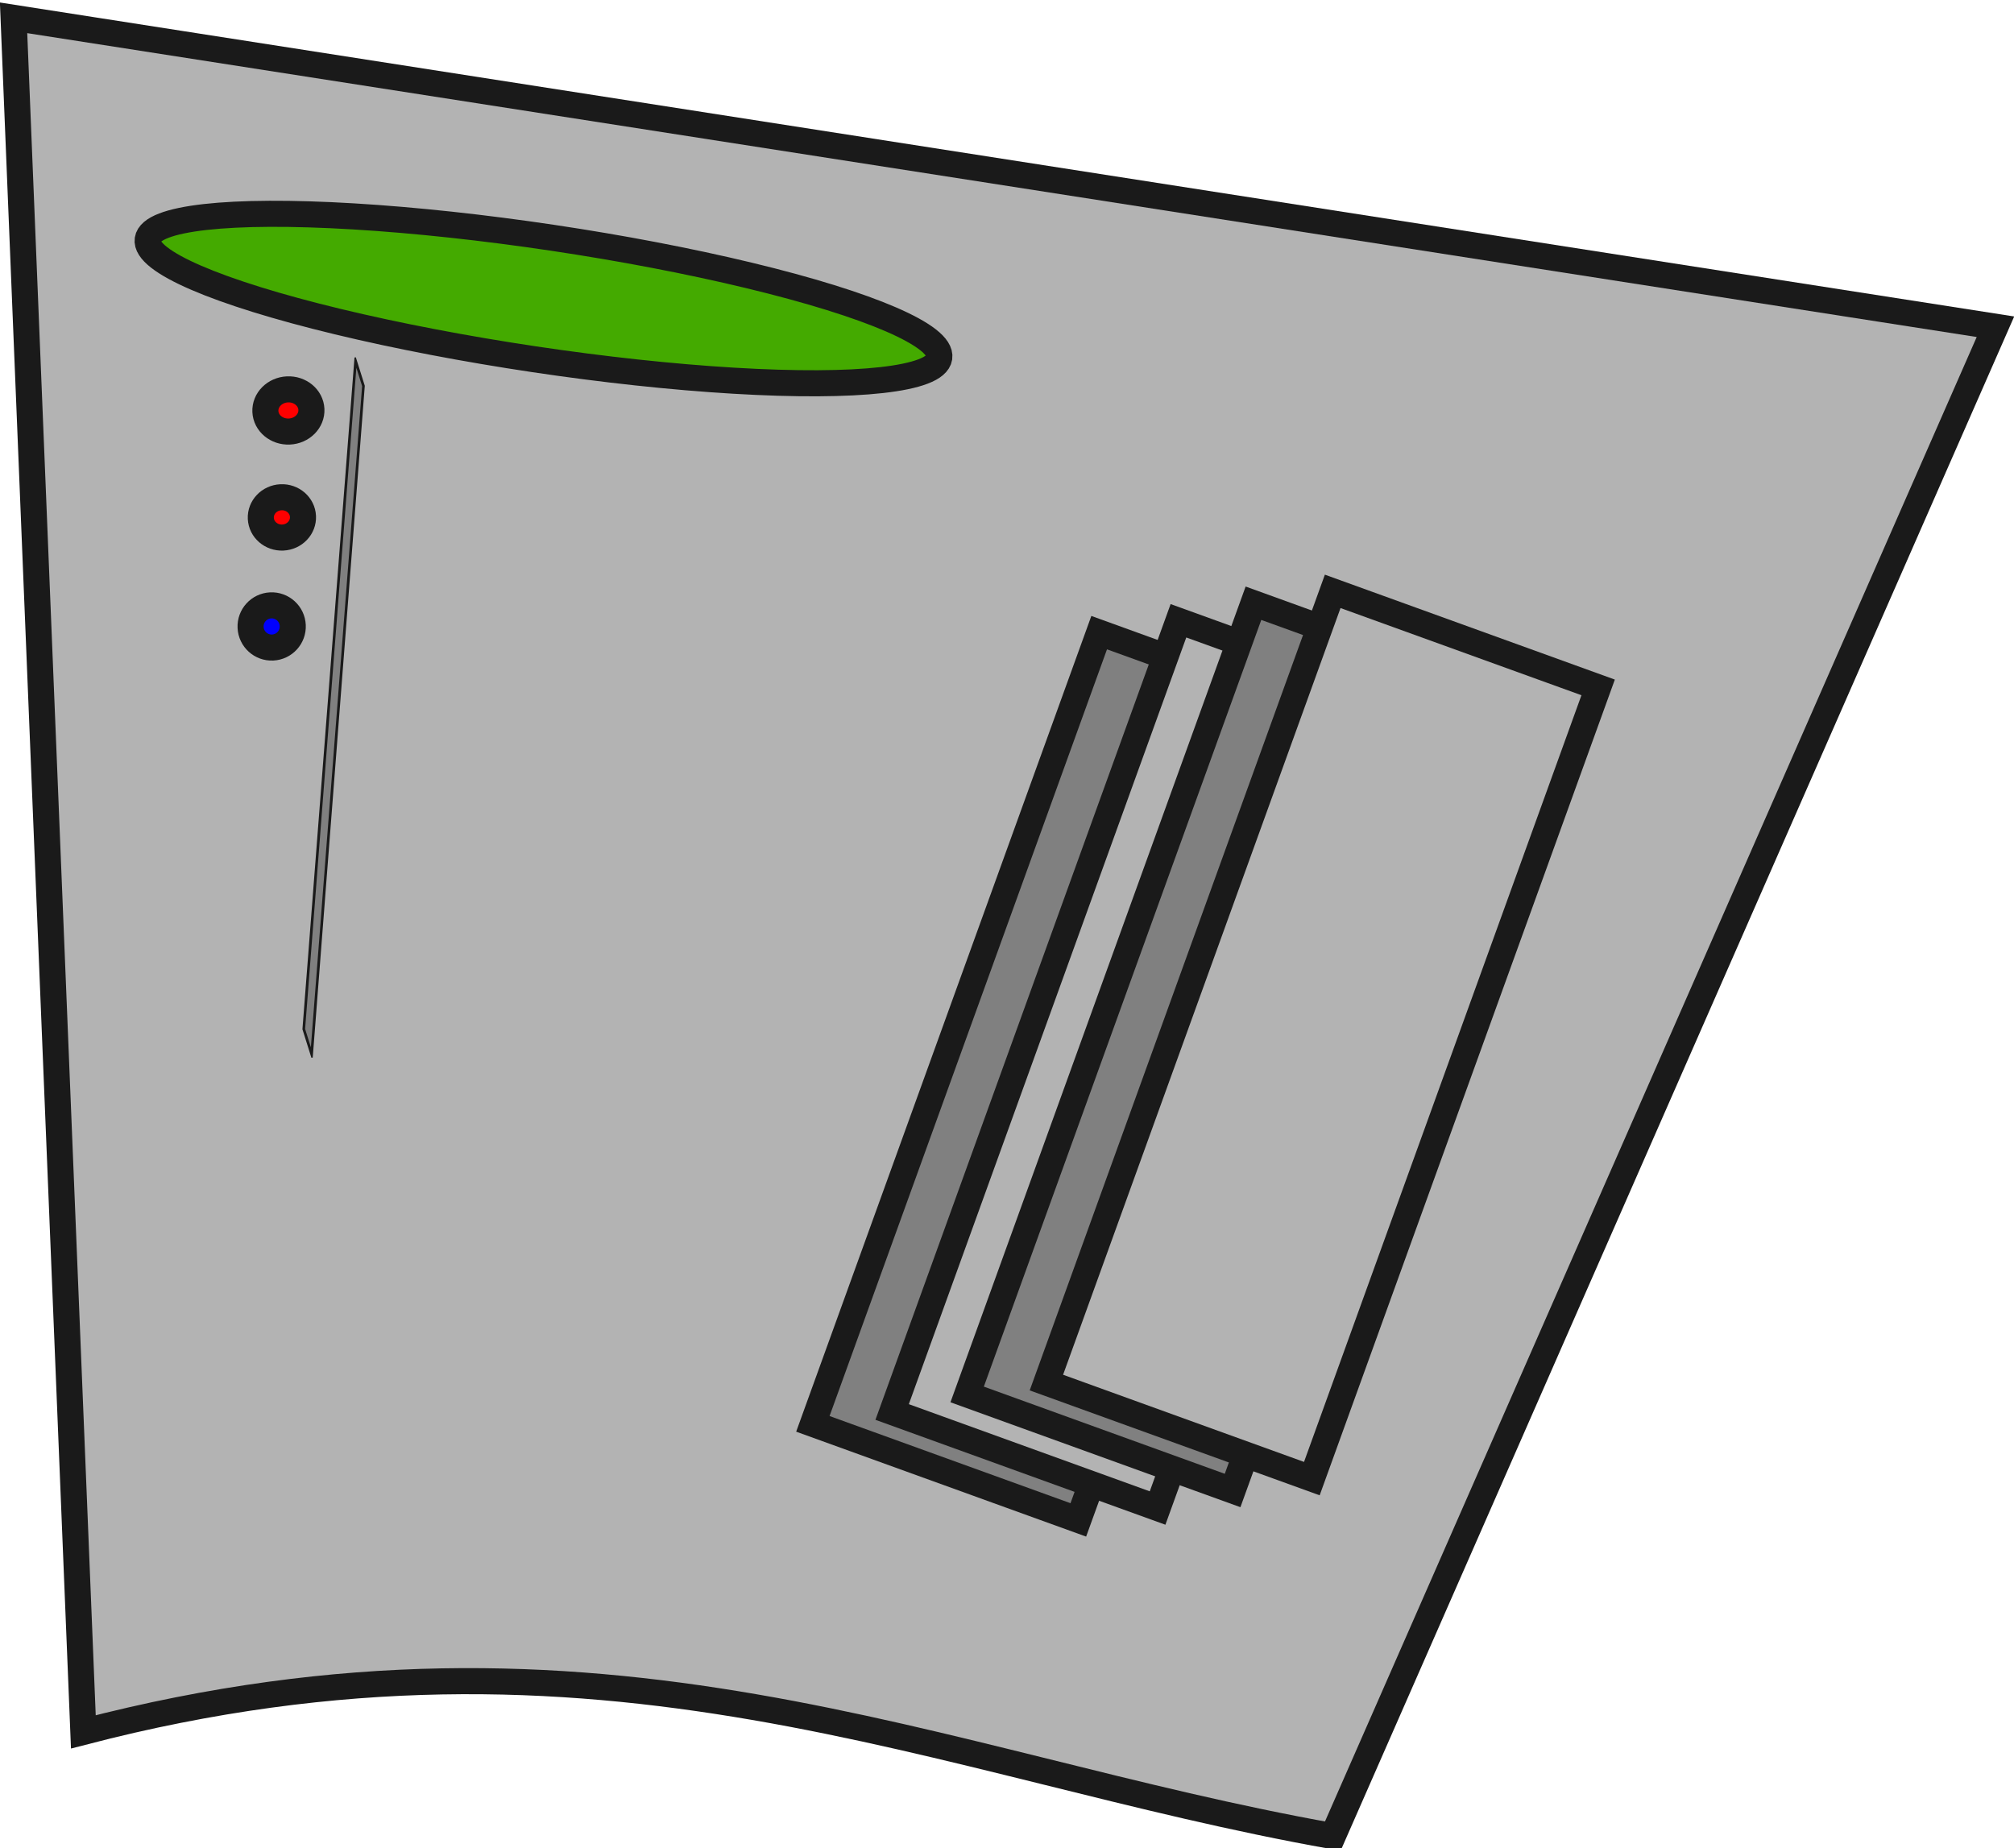 <?xml version="1.0" encoding="UTF-8" standalone="no"?>
<!-- Created with Inkscape (http://www.inkscape.org/) -->

<svg
   xmlns:dc="http://purl.org/dc/elements/1.1/"
   xmlns:cc="http://creativecommons.org/ns#"
   xmlns:rdf="http://www.w3.org/1999/02/22-rdf-syntax-ns#"
   xmlns:svg="http://www.w3.org/2000/svg"
   xmlns="http://www.w3.org/2000/svg"
   xmlns:sodipodi="http://sodipodi.sourceforge.net/DTD/sodipodi-0.dtd"
   xmlns:inkscape="http://www.inkscape.org/namespaces/inkscape"
   width="66.822mm"
   height="61.329mm"
   viewBox="0 0 66.822 61.329"
   version="1.1"
   id="svg16"
   inkscape:version="0.92.3 (2405546, 2018-03-11)"
   sodipodi:docname="robocake2.svg"
   inkscape:export-filename="C:\Users\Michael\roborooter.png"
   inkscape:export-xdpi="96"
   inkscape:export-ydpi="96">
  <defs
     id="defs10" />
  <sodipodi:namedview
     id="base"
     pagecolor="#ffffff"
     bordercolor="#666666"
     borderopacity="1.0"
     inkscape:pageopacity="0.0"
     inkscape:pageshadow="2"
     inkscape:zoom="0.7345569"
     inkscape:cx="-10.475663"
     inkscape:cy="-31.575416"
     inkscape:document-units="mm"
     inkscape:current-layer="layer8"
     showgrid="false"
     inkscape:window-width="3840"
     inkscape:window-height="2104"
     inkscape:window-x="-16"
     inkscape:window-y="-16"
     inkscape:window-maximized="1">
    <inkscape:grid
       type="xygrid"
       id="grid4677"
       originx="-240.847"
       originy="-152.006" />
  </sodipodi:namedview>
  <g
     inkscape:label="Layer 1"
     inkscape:groupmode="layer"
     id="layer1"
     transform="translate(-240.847,-83.665)"
     style="display:none">
    <ellipse
       style="fill:#ffaaaa;stroke:#000000;stroke-width:1.765;stroke-miterlimit:4;stroke-dasharray:none;paint-order:stroke fill markers"
       id="path870"
       cx="-237.551"
       cy="172.834"
       rx="7.514"
       ry="18.083"
       transform="matrix(-0.985,-0.173,-0.173,0.985,0,0)" />
    <ellipse
       style="fill:#ffaaaa;stroke:#000000;stroke-width:1.765;stroke-miterlimit:4;stroke-dasharray:none;paint-order:stroke fill markers"
       id="path870-2"
       cx="-254.618"
       cy="249.79"
       rx="7.514"
       ry="18.083"
       transform="matrix(-0.992,0.128,0.128,0.992,0,0)" />
    <path
       style="fill:#ffaaaa;stroke:#000000;stroke-width:1.765;stroke-miterlimit:4;stroke-dasharray:none;paint-order:stroke fill markers"
       id="path890"
       d="m 325.993,142.261 c 1.489,0.717 2.976,1.426 4.539,1.968 1.215,0.439 2.468,0.749 3.746,0.931 1.082,0.132 2.174,0.135 3.262,0.14 1.144,0.021 2.284,0.009 3.416,-0.172 0.903,-0.14 1.788,-0.381 2.649,-0.686 0.786,-0.211 1.509,-0.59 2.24,-0.938 0.659,-0.331 1.267,-0.748 1.894,-1.131 0.529,-0.354 1.066,-0.691 1.569,-1.082 0.494,-0.326 0.978,-0.649 1.418,-1.047 0.408,-0.438 0.764,-0.918 1.072,-1.431 0.275,-0.381 0.489,-0.799 0.735,-1.198 0.207,-0.406 0.427,-0.806 0.569,-1.241 0.105,-0.542 0.211,-1.086 0.298,-1.631 0.082,-0.546 0.102,-1.098 0.111,-1.649 0.006,-0.576 0.005,-1.153 0.005,-1.729 0.015,-0.508 0.012,-1.005 -0.118,-1.498 -0.143,-0.447 -0.372,-0.858 -0.688,-1.204 -2.012,-1.428 -2.738,-2.103 -4.662,-2.158 -0.472,0.081 -0.899,0.334 -1.256,0.647 -0.297,0.246 -0.585,0.512 -0.842,0.801 -0.201,0.326 -0.461,0.607 -0.649,0.941 -0.174,0.44 -0.302,0.9 -0.399,1.363 -0.095,0.511 -0.11,1.032 -0.121,1.551 -0.007,0.511 -0.004,1.023 -0.003,1.534 -0.037,0.461 0.082,0.88 0.267,1.294 0.145,0.349 0.358,0.666 0.612,0.945 0.284,0.318 0.594,0.617 0.918,0.896 0.188,0.122 0.34,0.293 0.534,0.407 1.148,0.67 2.299,1.336 3.455,1.992 0.07,0.04 0.292,0.135 0.223,0.094 -1.016,-0.593 -2.043,-1.168 -3.064,-1.753 1.476,0.904 2.954,1.812 4.548,2.484 0.502,0.184 1.003,0.371 1.509,0.544 0.552,0.146 1.098,0.295 1.664,0.382 0.57,0.048 1.129,0.091 1.692,0.184 0.639,0.099 1.286,0.129 1.932,0.149 0.572,0.001 1.147,0.05 1.715,-0.035 0.58,-0.046 1.082,-0.335 1.612,-0.541 0.431,-0.257 0.818,-0.588 1.172,-0.943 0.441,-0.422 0.818,-0.897 1.198,-1.372 0.438,-0.478 0.818,-1.008 1.259,-1.483 0.366,-0.338 0.62,-0.727 0.864,-1.154 0.21,-0.407 0.375,-0.836 0.491,-1.279 0.12,-0.635 0.128,-1.285 0.141,-1.93 0.008,-0.55 0.006,-1.1 0.005,-1.65 -10e-4,-0.52 -7.9e-4,-1.04 -0.003,-1.561 -0.01,-0.58 0.021,-1.162 -0.021,-1.741 -0.031,-0.568 -0.233,-1.083 -0.443,-1.602 -0.205,-0.502 -0.417,-1.004 -0.682,-1.478 -0.121,-0.237 -0.277,-0.451 -0.438,-0.661 0,0 -3.503,-1.472 -3.503,-1.472 v 0 c 0.186,0.174 0.348,0.356 0.472,0.581 0.257,0.467 0.51,0.932 0.706,1.431 0.184,0.502 0.456,0.966 0.485,1.514 0.089,0.562 0.018,1.136 0.041,1.703 -0.002,0.52 -2.6e-4,1.04 7.9e-4,1.56 0.002,0.549 0.005,1.097 0.002,1.646 -0.007,0.618 -0.01,1.239 -0.105,1.851 -0.096,0.414 -0.252,0.807 -0.443,1.186 -0.228,0.403 -0.474,0.764 -0.815,1.086 -0.435,0.49 -0.833,1.014 -1.27,1.503 -0.372,0.463 -0.744,0.924 -1.179,1.331 -0.328,0.315 -0.68,0.624 -1.094,0.819 -0.498,0.214 -0.995,0.427 -1.546,0.453 -0.561,0.028 -1.123,0.007 -1.684,-0.008 -0.638,-0.029 -1.276,-0.074 -1.905,-0.186 -0.561,-0.085 -1.13,-0.084 -1.688,-0.189 -0.55,-0.111 -1.094,-0.259 -1.627,-0.434 -0.499,-0.184 -1.005,-0.351 -1.491,-0.569 -1.333,-0.637 -3.794,-1.849 1.977,1.245 -1.152,-0.662 -2.303,-1.326 -3.455,-1.987 -0.068,-0.039 -0.276,-0.154 -0.207,-0.114 1.016,0.589 2.038,1.168 3.051,1.762 0.062,0.036 -0.134,-0.054 -0.197,-0.089 -0.169,-0.094 -0.211,-0.147 -0.354,-0.278 -0.362,-0.226 -0.621,-0.543 -0.95,-0.807 -0.214,-0.286 -0.49,-0.518 -0.659,-0.841 -0.146,-0.388 -0.393,-0.723 -0.336,-1.163 -10e-4,-0.509 -0.003,-1.019 1.9e-4,-1.528 0.006,-0.498 0.013,-0.998 0.09,-1.49 0.079,-0.428 0.204,-0.844 0.345,-1.255 0.172,-0.308 0.418,-0.566 0.605,-0.865 0.254,-0.268 0.522,-0.526 0.812,-0.756 0.322,-0.242 0.678,-0.445 1.095,-0.416 1.612,0.132 3.31,1.583 -1.928,-1.515 0.378,0.228 0.613,0.607 0.771,1.013 0.199,0.444 0.193,0.907 0.176,1.387 0.001,0.575 0.004,1.15 -7.9e-4,1.724 -0.008,0.535 -0.017,1.071 -0.087,1.603 -0.077,0.529 -0.196,1.051 -0.276,1.579 -0.119,0.409 -0.333,0.777 -0.521,1.157 -0.248,0.4 -0.46,0.821 -0.733,1.205 -0.288,0.48 -0.622,0.93 -1.013,1.331 -0.439,0.381 -0.929,0.686 -1.401,1.025 -0.5,0.375 -1.028,0.708 -1.549,1.052 -0.609,0.388 -1.217,0.78 -1.866,1.098 -0.722,0.341 -1.441,0.692 -2.215,0.903 -0.849,0.278 -1.714,0.515 -2.601,0.634 -1.122,0.144 -2.25,0.147 -3.38,0.127 -1.078,-0.011 -2.159,-0.026 -3.228,-0.183 -1.259,-0.21 -2.492,-0.539 -3.69,-0.979 -1.554,-0.572 -3.042,-1.29 -4.533,-2.008 0,0 2.959,2.354 2.959,2.354 z"
       inkscape:connector-curvature="0" />
    <ellipse
       style="fill:#ffaaaa;stroke:#000000;stroke-width:1.765;stroke-miterlimit:4;stroke-dasharray:none"
       id="path829"
       cx="-246.543"
       cy="152.14"
       rx="88.733"
       ry="59.868"
       transform="scale(-1,1)" />
    <path
       style="fill:#ffaaaa;stroke:#000000;stroke-width:1.765;stroke-miterlimit:4;stroke-dasharray:none;paint-order:stroke fill markers"
       id="path898"
       d="m 161.767,67.911 c 0.105,-1.307 0.339,-2.596 0.542,-3.89 0.107,-0.653 0.157,-1.313 0.177,-1.974 0.01,-0.507 0.007,-1.015 0.005,-1.523 -0.012,-0.496 0.041,-0.995 -0.072,-1.481 -0.73,-1.383 -2.583,-2.402 -4.146,-2.184 -0.09,0.013 -0.463,0.117 -0.558,0.143 -0.494,0.192 -0.85,0.499 -1.119,0.952 -0.286,0.456 -0.416,0.97 -0.493,1.497 -0.06,0.516 -0.06,1.036 -0.062,1.555 2.7e-4,0.51 0.003,1.02 0.004,1.531 0.001,0.509 0.001,1.019 0.001,1.528 -0.002,0.309 0.007,0.626 -0.009,0.929 0,0 3.403,1.734 3.403,1.734 v 0 c -0.015,-0.31 -0.007,-0.626 -0.009,-0.939 -5e-5,-0.51 -1e-4,-1.019 -7.9e-4,-1.529 -7.9e-4,-0.51 -0.003,-1.02 -0.004,-1.529 -2.6e-4,-0.504 -0.004,-1.009 0.039,-1.511 0.056,-0.48 0.155,-0.949 0.421,-1.361 0.219,-0.367 0.54,-0.586 0.954,-0.697 0.216,-0.044 0.283,-0.068 0.505,-0.071 0.094,-0.001 0.359,0.064 0.281,0.013 -4.146,-2.739 -3.888,-2.204 -2.66,-1.659 0.261,0.391 0.097,0.909 0.139,1.354 0.002,0.505 0.005,1.009 2.7e-4,1.514 -0.011,0.649 -0.045,1.298 -0.14,1.941 -0.185,1.299 -0.409,2.592 -0.547,3.898 0,0 3.348,1.759 3.348,1.759 z"
       inkscape:connector-curvature="0" />
    <path
       style="fill:#ffaaaa;stroke:#000000;stroke-width:1.765;stroke-miterlimit:4;stroke-dasharray:none;paint-order:stroke fill markers"
       id="path894"
       d="m 201.16,75.213 c 0.754,-1.132 1.477,-2.282 2.203,-3.432 0.457,-0.683 0.798,-1.427 1.151,-2.165 0.25,-0.603 0.416,-1.239 0.577,-1.871 0.07,-0.484 0.217,-0.948 0.322,-1.424 0.093,-0.493 0.141,-0.99 0.043,-1.484 -0.559,-1.399 -2.482,-1.765 -3.65,-2.422 -0.187,-0.105 -0.504,-0.066 -0.702,-0.038 -0.473,0.05 -0.887,0.254 -1.303,0.466 -0.412,0.276 -0.606,0.741 -0.764,1.193 -0.126,0.447 -0.285,0.878 -0.37,1.336 -0.023,0.466 -0.198,0.888 -0.357,1.318 -0.112,0.418 -0.234,0.834 -0.382,1.241 -0.149,0.479 -0.425,0.897 -0.694,1.315 -0.099,0.203 -0.228,0.387 -0.344,0.58 0,0 3.291,1.907 3.291,1.907 v 0 c 0.113,-0.19 0.239,-0.372 0.335,-0.571 0.281,-0.44 0.571,-0.883 0.735,-1.383 0.158,-0.405 0.283,-0.823 0.385,-1.245 0.161,-0.451 0.369,-0.89 0.389,-1.378 0.069,-0.443 0.222,-0.854 0.341,-1.284 0.118,-0.364 0.256,-0.75 0.613,-0.939 0.378,-0.188 0.776,-0.328 1.205,-0.322 0.165,0.027 0.235,0.03 0.396,0.095 0.065,0.026 0.249,0.133 0.188,0.096 -6.285,-3.758 -3.632,-2.367 -2.75,-1.588 0.195,0.415 0.102,0.87 0.043,1.311 -0.094,0.475 -0.258,0.932 -0.311,1.415 -0.146,0.61 -0.309,1.221 -0.536,1.806 -0.345,0.726 -0.672,1.461 -1.114,2.136 -0.712,1.152 -1.417,2.307 -2.2,3.413 0,0 3.26,1.918 3.26,1.918 z"
       inkscape:connector-curvature="0" />
    <ellipse
       style="fill:#ffaaaa;stroke:#000000;stroke-width:1.765;stroke-miterlimit:4;stroke-dasharray:none"
       id="path831"
       cx="-168.233"
       cy="112.851"
       rx="63.343"
       ry="48.91"
       transform="scale(-1,1)" />
    <ellipse
       style="fill:#333333;stroke:#000000;stroke-width:1.765;stroke-miterlimit:4;stroke-dasharray:none;paint-order:stroke fill markers"
       id="path843"
       cx="-132.78"
       cy="127.118"
       rx="31.328"
       ry="29.035"
       transform="scale(-1,1)" />
    <ellipse
       style="fill:#ffaaaa;stroke:#000000;stroke-width:1.765;stroke-miterlimit:4;stroke-dasharray:none"
       id="path837"
       cx="-131.504"
       cy="125.897"
       rx="31.271"
       ry="29.4"
       transform="scale(-1,1)" />
    <ellipse
       style="fill:#1a1a1a;stroke:#000000;stroke-width:1.765;stroke-miterlimit:4;stroke-dasharray:none;paint-order:stroke fill markers"
       id="path849"
       cx="-180.535"
       cy="87.767"
       rx="1.91"
       ry="2.42"
       transform="scale(-1,1)" />
    <ellipse
       style="fill:#1a1a1a;stroke:#000000;stroke-width:1.765;stroke-miterlimit:4;stroke-dasharray:none;paint-order:stroke fill markers"
       id="path849-4"
       cx="-164.617"
       cy="88.149"
       rx="1.91"
       ry="2.42"
       transform="scale(-1,1)" />
    <ellipse
       style="fill:#ffaaaa;stroke:#000000;stroke-width:1.765;stroke-miterlimit:4;stroke-dasharray:none;paint-order:stroke fill markers"
       id="path868"
       cx="-217.594"
       cy="212.95"
       rx="9.424"
       ry="19.612"
       transform="scale(-1,1)" />
    <ellipse
       style="fill:#ffaaaa;stroke:#000000;stroke-width:1.765;stroke-miterlimit:4;stroke-dasharray:none;paint-order:stroke fill markers"
       id="path868-9"
       cx="-221.053"
       cy="291.699"
       rx="9.424"
       ry="19.612"
       transform="matrix(-0.954,0.299,0.299,0.954,0,0)" />
    <ellipse
       style="display:inline;fill:#333333;stroke:#000000;stroke-width:1.765;stroke-miterlimit:4;stroke-dasharray:none"
       id="path839-3"
       cx="-131.507"
       cy="126.226"
       rx="2.547"
       ry="6.749"
       transform="scale(-1,1)" />
    <ellipse
       style="display:inline;fill:#333333;stroke:#000000;stroke-width:1.765;stroke-miterlimit:4;stroke-dasharray:none"
       id="path841-5"
       cx="-118.39"
       cy="125.717"
       rx="2.42"
       ry="6.24"
       transform="scale(-1,1)" />
  </g>
  <g
     inkscape:groupmode="layer"
     id="layer2"
     inkscape:label="Layer 2"
     style="display:none"
     transform="translate(-240.847,-86.665)">
    <ellipse
       style="fill:#808080;stroke:#000000;stroke-width:1.765;stroke-miterlimit:4;stroke-dasharray:none"
       id="path837-9"
       cx="-131.505"
       cy="128.897"
       rx="31.271"
       ry="29.4"
       transform="scale(-1,1)" />
    <ellipse
       style="fill:#333333;stroke:#000000;stroke-width:1.765;stroke-miterlimit:4;stroke-dasharray:none"
       id="path839"
       cx="-131.507"
       cy="129.226"
       rx="2.547"
       ry="6.749"
       transform="scale(-1,1)" />
    <ellipse
       style="fill:#333333;stroke:#000000;stroke-width:1.765;stroke-miterlimit:4;stroke-dasharray:none"
       id="path841"
       cx="-118.39"
       cy="128.717"
       rx="2.42"
       ry="6.24"
       transform="scale(-1,1)" />
    <ellipse
       style="fill:#b3b3b3;stroke:#4d4d4d;stroke-width:1.086;stroke-miterlimit:4;stroke-dasharray:none;paint-order:stroke fill markers"
       id="path940"
       cx="-32.583"
       cy="175.016"
       rx="1.775"
       ry="4.952"
       transform="matrix(-0.853,0.521,0.682,0.731,0,0)"
       inkscape:transform-center-y="0.55837194"
       inkscape:transform-center-x="1.4977864e-005" />
    <ellipse
       style="display:inline;fill:#b3b3b3;stroke:#4d4d4d;stroke-width:0.94;stroke-miterlimit:4;stroke-dasharray:none;paint-order:stroke fill markers"
       id="path940-4"
       cx="-131.271"
       cy="134.831"
       rx="1.516"
       ry="4.338"
       transform="matrix(-0.998,0.062,0.174,0.985,0,0)"
       inkscape:transform-center-y="-0.48856918"
       inkscape:transform-center-x="0.80943665" />
    <ellipse
       style="display:inline;fill:#b3b3b3;stroke:#4d4d4d;stroke-width:0.698;stroke-miterlimit:4;stroke-dasharray:none;paint-order:stroke fill markers"
       id="path940-4-6"
       cx="-82.236"
       cy="171.676"
       rx="1.076"
       ry="3.368"
       transform="matrix(-0.907,0.421,0.426,0.905,0,0)"
       inkscape:transform-center-y="0.28456257"
       inkscape:transform-center-x="0.13716537" />
  </g>
  <g
     inkscape:groupmode="layer"
     id="layer8"
     inkscape:label="Layer 3"
     transform="translate(-240.847,-86.665)">
    <g
       id="g6095"
       transform="matrix(-0.999,0.047,0.047,0.999,512.186,-5.703)">
      <path
         inkscape:connector-curvature="0"
         d="m 209.734,93.445 65.195,-13.327 0.36,56.911 c -17.388,-3.659 -28.257,2.458 -41.242,5.403 z"
         style="fill:#b3b3b3;fill-opacity:1;stroke:#1a1a1a;stroke-width:0.865;stroke-linecap:butt;stroke-linejoin:miter;stroke-miterlimit:4;stroke-dasharray:none;stroke-opacity:1"
         id="path5932" />
      <rect
         transform="rotate(-22.586)"
         y="186.491"
         x="172.901"
         height="27.915"
         width="9.365"
         id="rect5935-2-0"
         style="fill:#808080;fill-opacity:1;stroke:#1a1a1a;stroke-width:0.865;stroke-miterlimit:4;stroke-dasharray:none;paint-order:stroke fill markers" />
      <rect
         transform="rotate(-22.586)"
         y="185.226"
         x="170.562"
         height="27.915"
         width="9.365"
         id="rect5935-5"
         style="fill:#b3b3b3;fill-opacity:1;stroke:#1a1a1a;stroke-width:0.865;stroke-miterlimit:4;stroke-dasharray:none;paint-order:stroke fill markers" />
      <rect
         transform="rotate(-22.586)"
         y="183.832"
         x="168.42"
         height="27.915"
         width="9.365"
         id="rect5935-2"
         style="fill:#808080;fill-opacity:1;stroke:#1a1a1a;stroke-width:0.865;stroke-miterlimit:4;stroke-dasharray:none;paint-order:stroke fill markers" />
      <rect
         transform="rotate(-22.586)"
         y="182.567"
         x="166.082"
         height="27.915"
         width="9.365"
         id="rect5935"
         style="fill:#b3b3b3;fill-opacity:1;stroke:#1a1a1a;stroke-width:0.865;stroke-miterlimit:4;stroke-dasharray:none;paint-order:stroke fill markers" />
      <ellipse
         transform="rotate(-11.183)"
         ry="2.038"
         rx="13.276"
         cy="138.533"
         cx="235.408"
         id="path5970"
         style="fill:#44aa00;fill-opacity:1;stroke:#1a1a1a;stroke-width:0.865;stroke-miterlimit:4;stroke-dasharray:none;paint-order:stroke fill markers" />
      <ellipse
         ry="0.7"
         rx="0.764"
         cy="93.558"
         cx="266.434"
         id="path5980"
         style="fill:#ff0000;fill-opacity:1;stroke:#1a1a1a;stroke-width:0.865;stroke-miterlimit:4;stroke-dasharray:none;paint-order:stroke fill markers" />
      <ellipse
         ry="0.669"
         rx="0.7"
         cy="97.092"
         cx="266.816"
         id="path5982"
         style="fill:#ff0000;fill-opacity:1;stroke:#1a1a1a;stroke-width:0.865;stroke-miterlimit:4;stroke-dasharray:none;paint-order:stroke fill markers" />
      <circle
         r="0.7"
         cy="100.69"
         cx="267.325"
         id="path5988"
         style="fill:#0000ff;fill-opacity:1;stroke:#1a1a1a;stroke-width:0.865;stroke-miterlimit:4;stroke-dasharray:none;paint-order:stroke fill markers" />
      <rect
         transform="matrix(0.255,-0.967,0.124,0.992,0,0)"
         y="747.931"
         x="671.236"
         height="22.243"
         width="0.872"
         id="rect5935-2-0-2"
         style="fill:#808080;fill-opacity:1;stroke:#1a1a1a;stroke-width:0.236;stroke-miterlimit:4;stroke-dasharray:none;paint-order:stroke fill markers" />
    </g>
  </g>
</svg>
